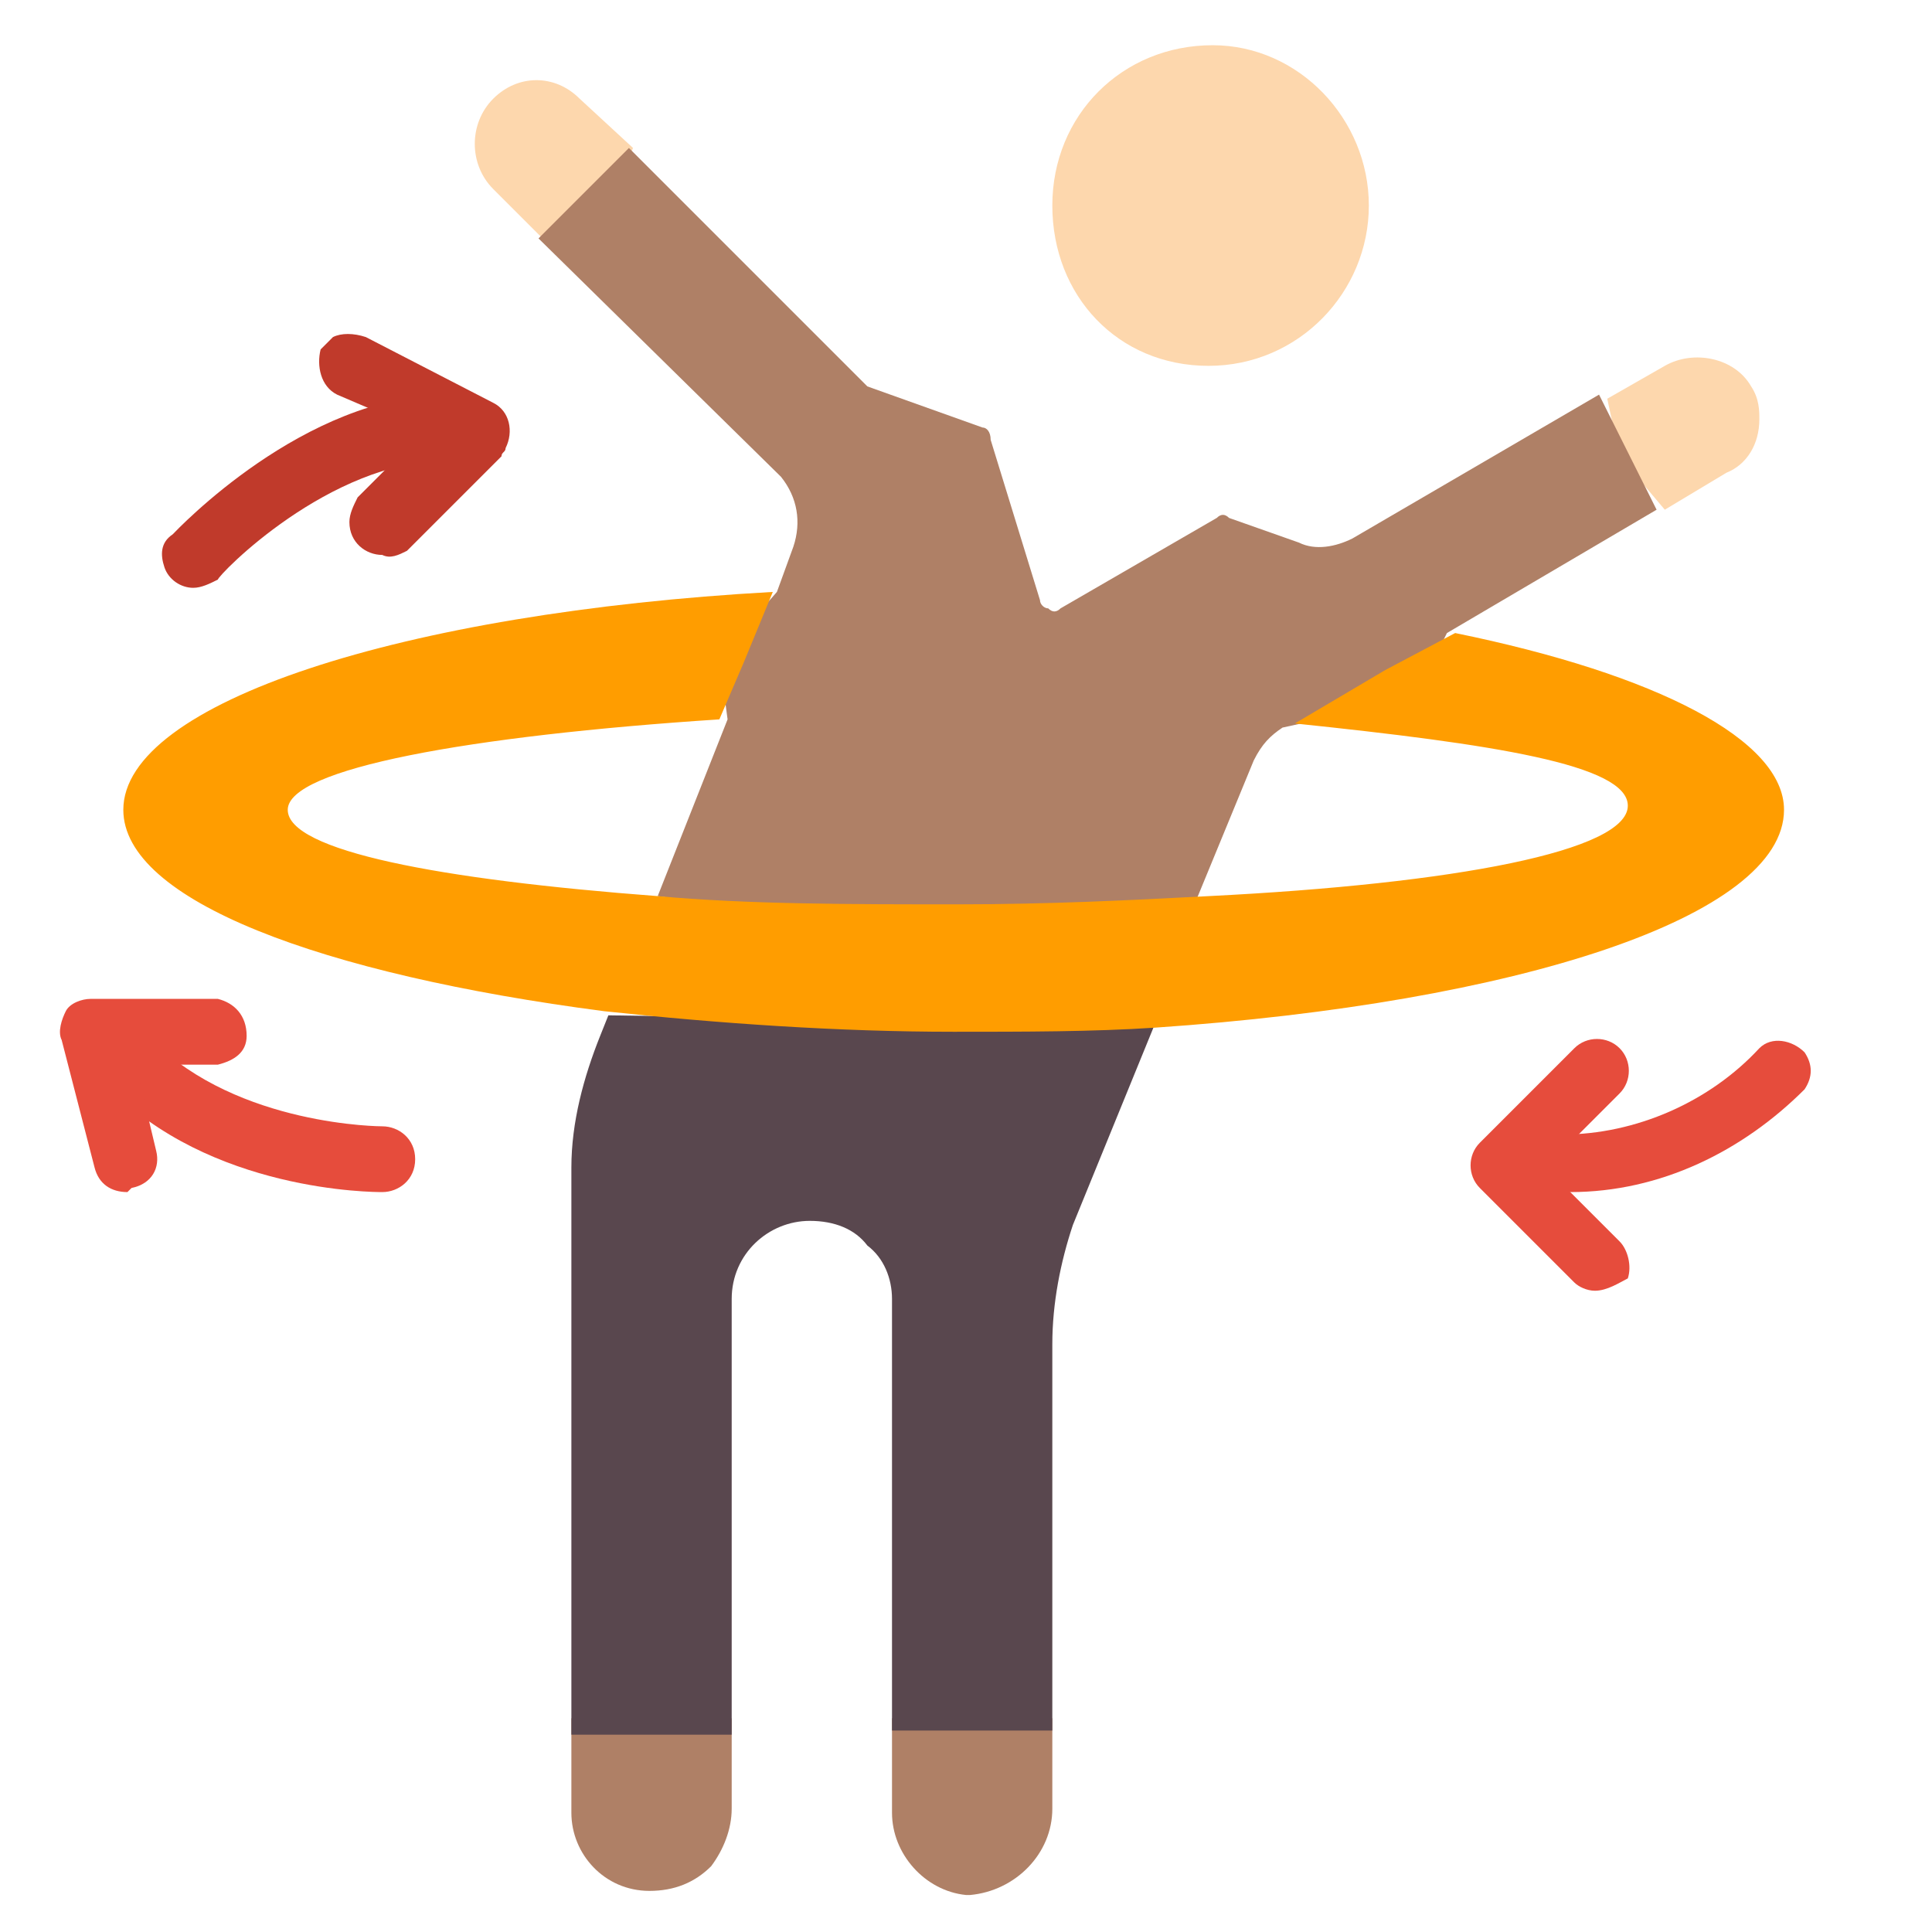 <?xml version="1.0" encoding="utf-8"?>
<!-- Generator: Adobe Illustrator 23.1.0, SVG Export Plug-In . SVG Version: 6.00 Build 0)  -->
<svg version="1.1" id="icons" xmlns="http://www.w3.org/2000/svg" xmlns:xlink="http://www.w3.org/1999/xlink" x="0px" y="0px"
	 viewBox="0 0 47 47" style="enable-background:new 0 0 47 47;" xml:space="preserve">
<style type="text/css">
	.st0{fill:#AF8066;}
	.st1{fill:#FDD7AD;}
	.st2{fill:#59474E;}
	.st3{fill:#FF9D00;}
	.st4{fill:#E64C3C;}
	.st5{fill:#C03A2B;}
</style>
<title>HulaHooping</title>
<path class="st0" d="M25.6,41.8v2.2c0,1.1-0.9,2-2,2.1c0,0,0,0-0.1,0c-1-0.1-1.8-1-1.8-2v-2.3H25.6z"/>
<path class="st0" d="M17.8,41.8v2.2c0,0.5-0.2,1-0.5,1.4c-0.4,0.4-0.9,0.6-1.5,0.6c-1.1,0-1.9-0.9-1.9-1.9v-2.3H17.8z"/>
<path class="st1" d="M33.3,5c0,2.1-1.7,3.9-3.9,3.9S25.6,7.2,25.6,5s1.7-3.9,3.9-3.9c0,0,0,0,0,0C31.6,1.1,33.3,2.9,33.3,5z"/>
<path class="st1" d="M15.4,3.6L14.8,5l-1.6,0.8L12,4.6c-0.6-0.6-0.6-1.6,0-2.2c0,0,0,0,0,0l0,0c0.6-0.6,1.5-0.6,2.1,0c0,0,0,0,0,0
	L15.4,3.6z"/>
<path class="st1" d="M42.8,10.2c0,0.6-0.3,1.1-0.8,1.3l-1.5,0.9l-1.1-1.3l-0.3-1.4l1.4-0.8c0.7-0.4,1.7-0.2,2.1,0.5c0,0,0,0,0,0
	C42.8,9.7,42.8,10,42.8,10.2z"/>
<path class="st0" d="M16,21.8l1.7-4.3L17.5,16l1.4-1.6l0.4-1.1c0.2-0.6,0.1-1.2-0.3-1.7l-5.9-5.8l2.2-2.2l5.8,5.8l2.8,1
	c0.1,0,0.2,0.1,0.2,0.3l1.2,3.9c0,0.1,0.1,0.2,0.2,0.2c0.1,0.1,0.2,0.1,0.3,0l3.8-2.2c0.1-0.1,0.2-0.1,0.3,0l1.7,0.6
	c0.4,0.2,0.9,0.1,1.3-0.1l6-3.5l1.4,2.8l-5.1,3l-0.8,1.6l-3.2,0.7l0,0c-0.3,0.2-0.5,0.4-0.7,0.8l-1.4,3.4l-6.1,0.9L16,21.8z"/>
<path class="st2" d="M14.8,24.7l-0.2,0.5c-0.4,1-0.7,2.1-0.7,3.2v13.8h3.9V31.6c0-1.1,0.9-1.9,1.9-1.9c0.6,0,1.1,0.2,1.4,0.6
	c0.4,0.3,0.6,0.8,0.6,1.3v10.5h3.9v-9.4c0-1,0.2-2,0.5-2.9l2-4.9L14.8,24.7z"/>
<path class="st3" d="M35.4,15.4c4.9,1,8,2.6,8,4.3c0,2.6-6.5,4.7-15.3,5.3c-1.5,0.1-3.2,0.1-4.9,0.1c-2.8,0-5.7-0.2-8.5-0.5
	c-6.9-0.9-11.7-2.7-11.7-4.9c0-2.6,6.8-4.8,15.8-5.3l-0.7,1.7l-0.6,1.4C11.4,17.9,7,18.7,7,19.7c0,1,3.7,1.7,9,2.1
	c2.2,0.2,4.7,0.2,7.3,0.2c2.2,0,4.2-0.1,6.1-0.2c6-0.3,10.2-1.1,10.2-2.2c0-1-3.3-1.5-8.1-2l0,0l2.2-1.3L35.4,15.4z"/>
<path class="st4" d="M9.3,29c-0.2,0-4.2,0-6.7-2.6c-0.3-0.3-0.3-0.8,0-1.1c0.3-0.3,0.8-0.3,1.1,0c2.1,2.1,5.6,2.1,5.6,2.1
	c0.4,0,0.8,0.3,0.8,0.8C10.1,28.7,9.7,29,9.3,29C9.3,29,9.3,29,9.3,29L9.3,29z"/>
<path class="st4" d="M3.1,29c-0.4,0-0.7-0.2-0.8-0.6l-0.8-3.1c-0.1-0.2,0-0.5,0.1-0.7c0.1-0.2,0.4-0.3,0.6-0.3h3.1
	c0.4,0.1,0.7,0.4,0.7,0.9c0,0.4-0.3,0.6-0.7,0.7H3.3l0.5,2.1c0.1,0.4-0.1,0.8-0.6,0.9c0,0,0,0,0,0L3.1,29z"/>
<path class="st5" d="M4.7,14.3c-0.3,0-0.6-0.2-0.7-0.5c-0.1-0.3-0.1-0.6,0.2-0.8c0.1-0.1,3.2-3.4,6.7-3.4c0.4,0,0.8,0.3,0.8,0.8
	c0,0.4-0.3,0.8-0.8,0.8c-2.9,0-5.6,2.8-5.6,2.9C5.1,14.2,4.9,14.3,4.7,14.3z"/>
<path class="st5" d="M9.3,13.5c-0.4,0-0.8-0.3-0.8-0.8c0-0.2,0.1-0.4,0.2-0.6l1.6-1.6L8.2,9.6C7.8,9.4,7.7,8.9,7.8,8.5
	C7.9,8.4,8,8.3,8.1,8.2c0.2-0.1,0.5-0.1,0.8,0L12,9.8c0.4,0.2,0.5,0.7,0.3,1.1c0,0.1-0.1,0.1-0.1,0.2l-2.3,2.3
	C9.7,13.5,9.5,13.6,9.3,13.5z"/>
<path class="st4" d="M38.2,29H38c-0.2,0-0.4-0.1-0.5-0.2c-0.1-0.2-0.2-0.3-0.2-0.5c0-0.2,0.1-0.4,0.2-0.5c0.1-0.1,0.3-0.2,0.5-0.2
	c1.8,0,3.6-0.8,4.8-2.1c0.3-0.3,0.8-0.2,1.1,0.1c0.2,0.3,0.2,0.6,0,0.9C42.4,28,40.4,29,38.2,29z"/>
<path class="st4" d="M38.8,31.4c-0.2,0-0.4-0.1-0.5-0.2l-2.3-2.3c-0.3-0.3-0.3-0.8,0-1.1c0,0,0,0,0,0l2.3-2.3c0.3-0.3,0.8-0.3,1.1,0
	c0,0,0,0,0,0c0.3,0.3,0.3,0.8,0,1.1c0,0,0,0,0,0l-1.8,1.8l1.8,1.8c0.2,0.2,0.3,0.6,0.2,0.9C39.4,31.2,39.1,31.4,38.8,31.4z"/>
</svg>
